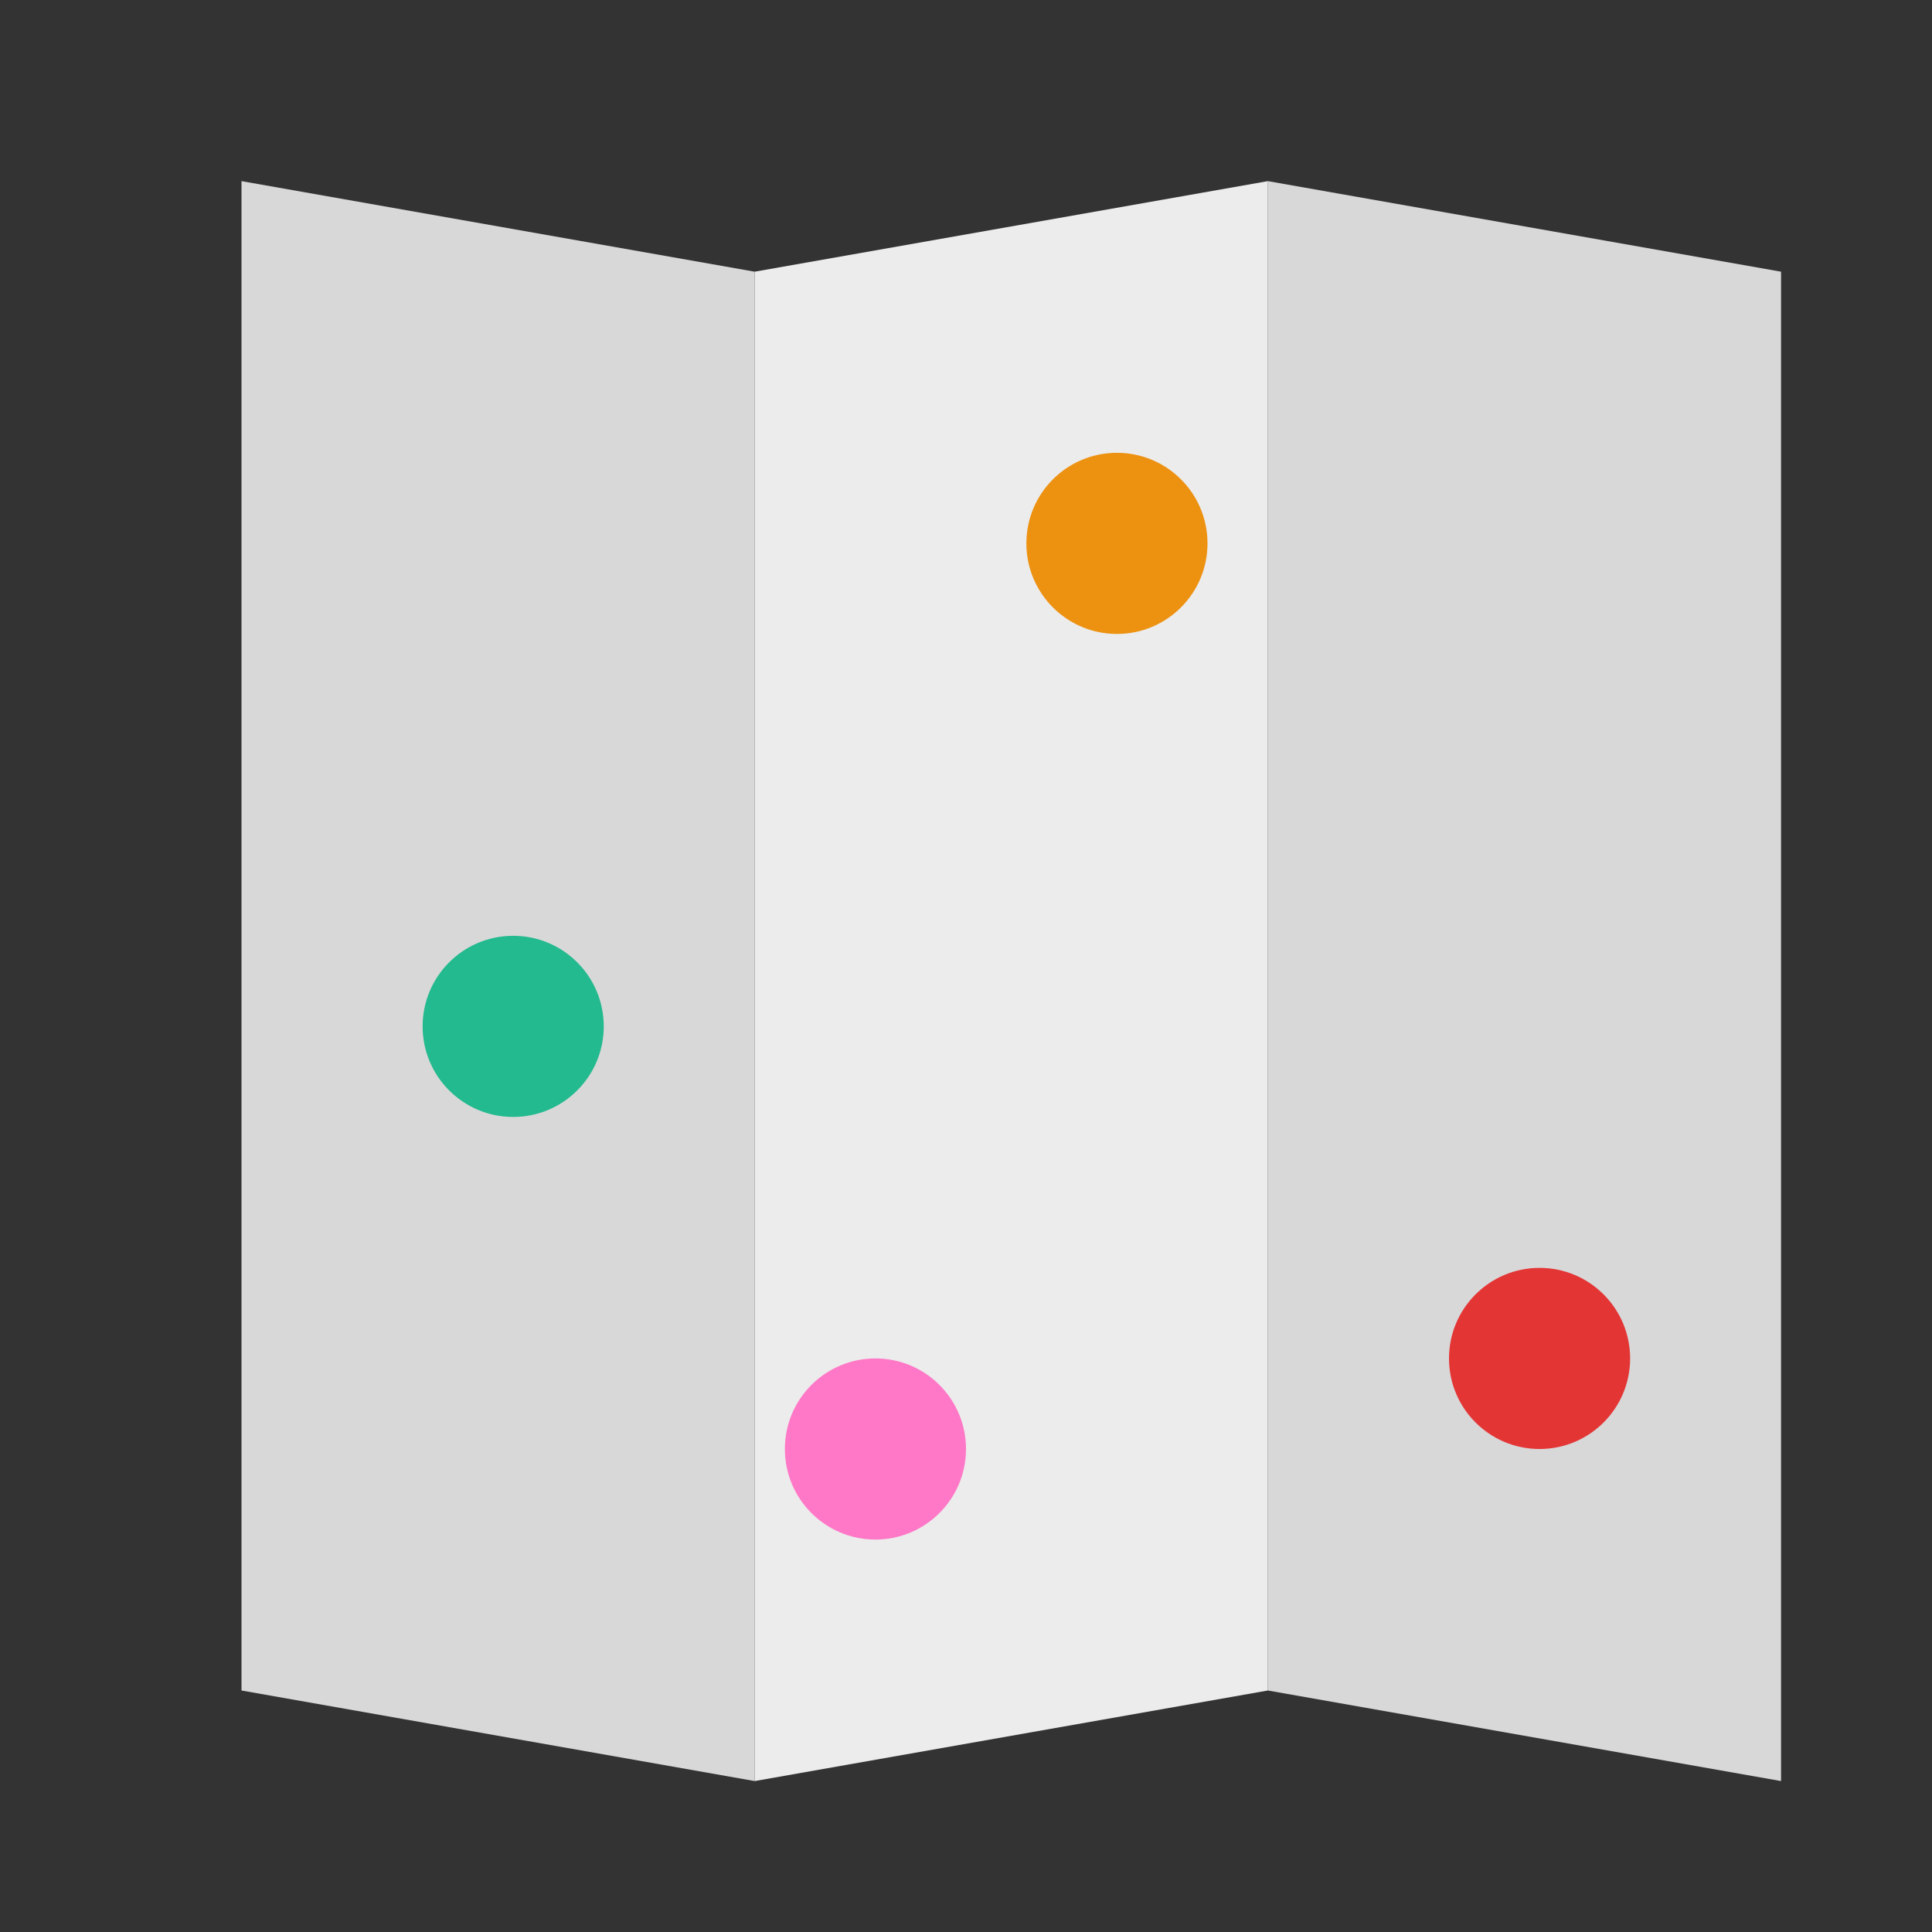 <svg xmlns="http://www.w3.org/2000/svg" width="64" height="64" viewBox="0 0 64 64">
  <rect x="0" y="0" width="64" height="64" fill="#333333" stroke="none"/>
  <g fill="none" fill-rule="evenodd" transform="translate(8 6)">
    <polygon fill="#D8D8D8" points="0 0 17 3 17 53 0 50"/>
    <polygon fill="#ECECEC" points="17 3 34 0 34 50 17 53"/>
    <polygon fill="#D8D8D8" points="34 0 51 3 51 53 34 50"/>
    <circle cx="43" cy="39" r="3" fill="#E43535"/>
    <circle cx="29" cy="12" r="3" fill="#ED9111"/>
    <circle cx="9" cy="28" r="3" fill="#22BA8E"/>
    <circle cx="21" cy="42" r="3" fill="#FF78C7"/>
  </g>
</svg>
